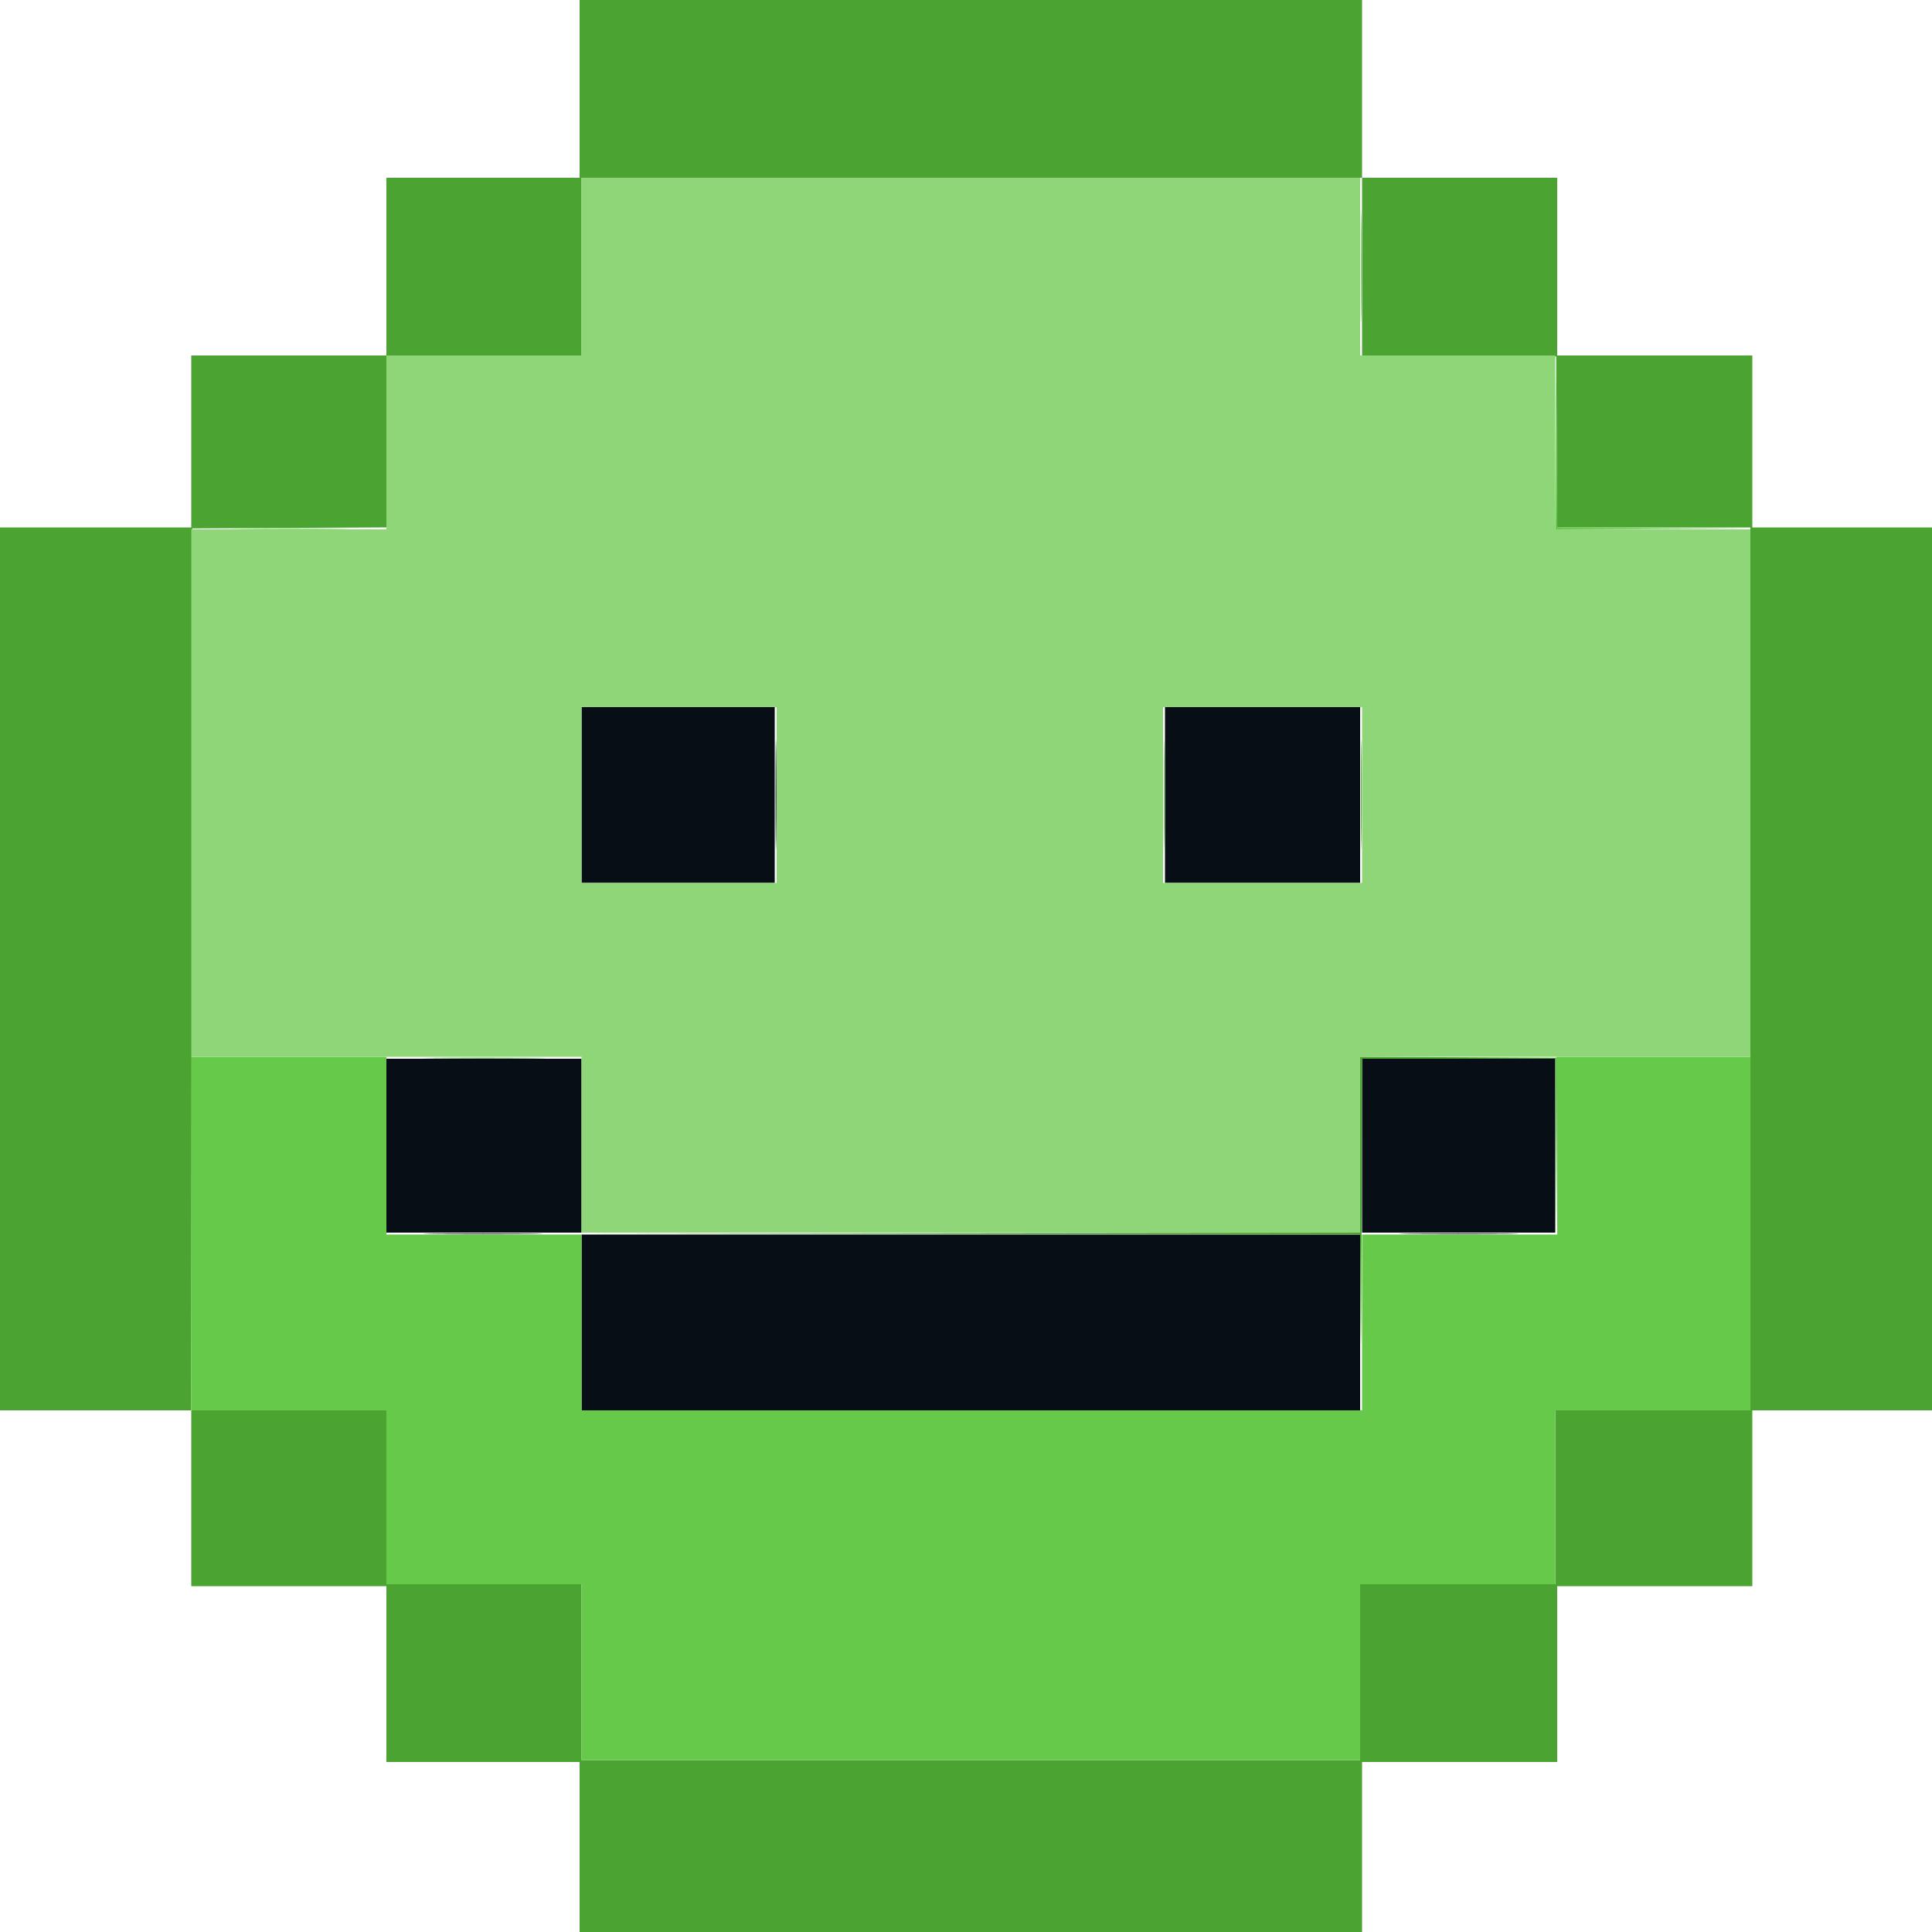 <svg id="svg" version="1.1" width="400" height="400" xmlns="http://www.w3.org/2000/svg" xmlns:xlink="http://www.w3.org/1999/xlink" style="display: block;"><g id="svgg"><path id="path0" d="M120.400 164.600 L 120.400 182.800 140.400 182.800 L 160.400 182.800 160.400 164.600 L 160.400 146.400 140.400 146.400 L 120.400 146.400 120.400 164.600 M241.200 164.600 L 241.200 182.800 261.400 182.800 L 281.600 182.800 281.600 164.600 L 281.600 146.400 261.400 146.400 L 241.200 146.400 241.200 164.600 M80.000 237.200 L 80.000 255.200 100.200 255.200 L 120.400 255.200 120.400 237.200 L 120.400 219.200 100.200 219.200 L 80.000 219.200 80.000 237.200 M282.000 237.200 L 282.000 255.200 302.000 255.200 L 322.000 255.200 322.000 237.200 L 322.000 219.200 302.000 219.200 L 282.000 219.200 282.000 237.200 M120.400 273.800 L 120.400 292.000 201.000 292.000 L 281.600 292.000 281.600 273.800 L 281.600 255.600 201.000 255.600 L 120.400 255.600 120.400 273.800 " stroke="none" fill="#080e16" fill-rule="evenodd"></path><path id="path1" d="M160.584 164.600 C 160.584 174.720,160.636 178.803,160.700 173.673 C 160.763 168.542,160.763 160.262,160.700 155.273 C 160.636 150.283,160.584 154.480,160.584 164.600 M89.900 255.500 C 95.455 255.562,104.545 255.562,110.100 255.500 C 115.655 255.437,111.110 255.386,100.000 255.386 C 88.890 255.386,84.345 255.437,89.900 255.500 M291.900 255.500 C 297.455 255.562,306.545 255.562,312.100 255.500 C 317.655 255.437,313.110 255.386,302.000 255.386 C 290.890 255.386,286.345 255.437,291.900 255.500 " stroke="none" fill="#080e16" fill-rule="evenodd"></path><path id="path2" d="M120.000 18.400 L 120.000 36.800 100.000 36.800 L 80.000 36.800 80.000 55.200 L 80.000 73.600 59.800 73.600 L 39.600 73.600 39.600 91.400 L 39.600 109.200 19.800 109.200 L 0.000 109.200 0.000 200.600 L 0.000 292.000 19.800 292.000 L 39.600 292.000 39.600 310.200 L 39.600 328.400 59.800 328.400 L 80.000 328.400 80.000 346.600 L 80.000 364.800 100.000 364.800 L 120.000 364.800 120.000 382.400 L 120.000 400.000 201.000 400.000 L 282.000 400.000 282.000 382.400 L 282.000 364.800 302.200 364.800 L 322.400 364.800 322.400 346.600 L 322.400 328.400 342.600 328.400 L 362.800 328.400 362.800 310.200 L 362.800 292.000 381.400 292.000 L 400.000 292.000 400.000 200.600 L 400.000 109.200 381.400 109.200 L 362.800 109.200 362.800 91.400 L 362.800 73.600 342.600 73.600 L 322.400 73.600 322.400 55.200 L 322.400 36.800 302.200 36.800 L 282.000 36.800 282.000 18.400 L 282.000 0.000 201.000 0.000 L 120.000 0.000 120.000 18.400 M282.000 55.196 L 282.000 73.593 302.100 73.696 L 322.200 73.800 322.304 91.500 L 322.408 109.200 342.404 109.200 L 362.400 109.200 362.400 200.600 L 362.400 292.000 342.200 292.000 L 322.000 292.000 322.000 310.000 L 322.000 328.000 301.800 328.000 L 281.600 328.000 281.600 346.200 L 281.600 364.400 201.000 364.400 L 120.400 364.400 120.400 346.200 L 120.400 328.000 100.200 328.000 L 80.000 328.000 80.000 310.000 L 80.000 292.000 59.799 292.000 L 39.598 292.000 39.699 200.700 L 39.800 109.400 59.900 109.296 L 80.000 109.193 80.000 91.396 L 80.000 73.600 100.200 73.600 L 120.400 73.600 120.400 55.200 L 120.400 36.800 201.200 36.800 L 282.000 36.800 282.000 55.196 M281.784 164.600 C 281.784 174.720,281.836 178.803,281.900 173.673 C 281.963 168.542,281.963 160.262,281.900 155.273 C 281.836 150.283,281.784 154.480,281.784 164.600 M90.128 219.100 C 95.808 219.162,104.988 219.162,110.528 219.100 C 116.068 219.037,111.420 218.986,100.200 218.986 C 88.980 218.986,84.448 219.037,90.128 219.100 M281.600 236.995 L 281.600 255.198 200.700 255.300 L 119.800 255.402 200.696 255.501 L 281.592 255.600 281.700 273.900 C 281.760 283.965,281.851 275.775,281.904 255.700 L 282.000 219.200 301.996 219.200 L 321.992 219.200 322.102 237.300 L 322.212 255.400 322.206 237.200 L 322.200 219.000 301.900 218.896 L 281.600 218.793 281.600 236.995 " stroke="none" fill="#4ba331" fill-rule="evenodd"></path><path id="path3" d="M281.785 55.200 C 281.785 65.430,281.836 69.615,281.900 64.500 C 281.963 59.385,281.963 51.015,281.900 45.900 C 281.836 40.785,281.785 44.970,281.785 55.200 M322.096 91.700 L 322.000 109.600 342.300 109.504 L 362.600 109.408 342.504 109.300 L 322.408 109.193 322.300 91.496 L 322.191 73.800 322.096 91.700 M49.900 109.500 C 55.455 109.562,64.545 109.562,70.100 109.500 C 75.655 109.437,71.110 109.386,60.000 109.386 C 48.890 109.386,44.345 109.437,49.900 109.500 M240.984 164.600 C 240.984 174.720,241.036 178.803,241.100 173.673 C 241.163 168.542,241.163 160.262,241.100 155.273 C 241.036 150.283,240.984 154.480,240.984 164.600 M39.600 255.400 L 39.600 292.000 59.800 292.000 L 80.000 292.000 80.000 310.000 L 80.000 328.000 100.200 328.000 L 120.400 328.000 120.400 346.200 L 120.400 364.400 201.000 364.400 L 281.600 364.400 281.600 346.200 L 281.600 328.000 301.800 328.000 L 322.000 328.000 322.000 310.000 L 322.000 292.000 342.200 292.000 L 362.400 292.000 362.400 255.400 L 362.400 218.800 342.300 218.800 L 322.200 218.800 322.308 237.200 L 322.416 255.600 302.208 255.600 L 282.000 255.600 282.000 273.800 L 282.000 292.000 201.200 292.000 L 120.400 292.000 120.400 273.800 L 120.400 255.600 100.200 255.600 L 80.000 255.600 80.000 237.200 L 80.000 218.800 59.800 218.800 L 39.600 218.800 39.600 255.400 " stroke="none" fill="#67c94a" fill-rule="evenodd"></path><path id="path4" d="M120.400 55.200 L 120.400 73.600 100.200 73.600 L 80.000 73.600 80.000 91.600 L 80.000 109.600 59.800 109.600 L 39.600 109.600 39.600 164.200 L 39.600 218.800 80.000 218.800 L 120.400 218.800 120.400 237.000 L 120.400 255.200 201.000 255.200 L 281.600 255.200 281.600 237.000 L 281.600 218.800 322.000 218.800 L 362.400 218.800 362.400 164.200 L 362.400 109.600 342.200 109.600 L 322.000 109.600 322.000 91.600 L 322.000 73.600 301.800 73.600 L 281.600 73.600 281.600 55.200 L 281.600 36.800 201.000 36.800 L 120.400 36.800 120.400 55.200 M160.800 164.600 L 160.800 182.800 140.600 182.800 L 120.400 182.800 120.400 164.600 L 120.400 146.400 140.600 146.400 L 160.800 146.400 160.800 164.600 M282.000 164.600 L 282.000 182.800 261.400 182.800 L 240.800 182.800 240.800 164.600 L 240.800 146.400 261.400 146.400 L 282.000 146.400 282.000 164.600 " stroke="none" fill="#8ed678" fill-rule="evenodd"></path></g></svg>